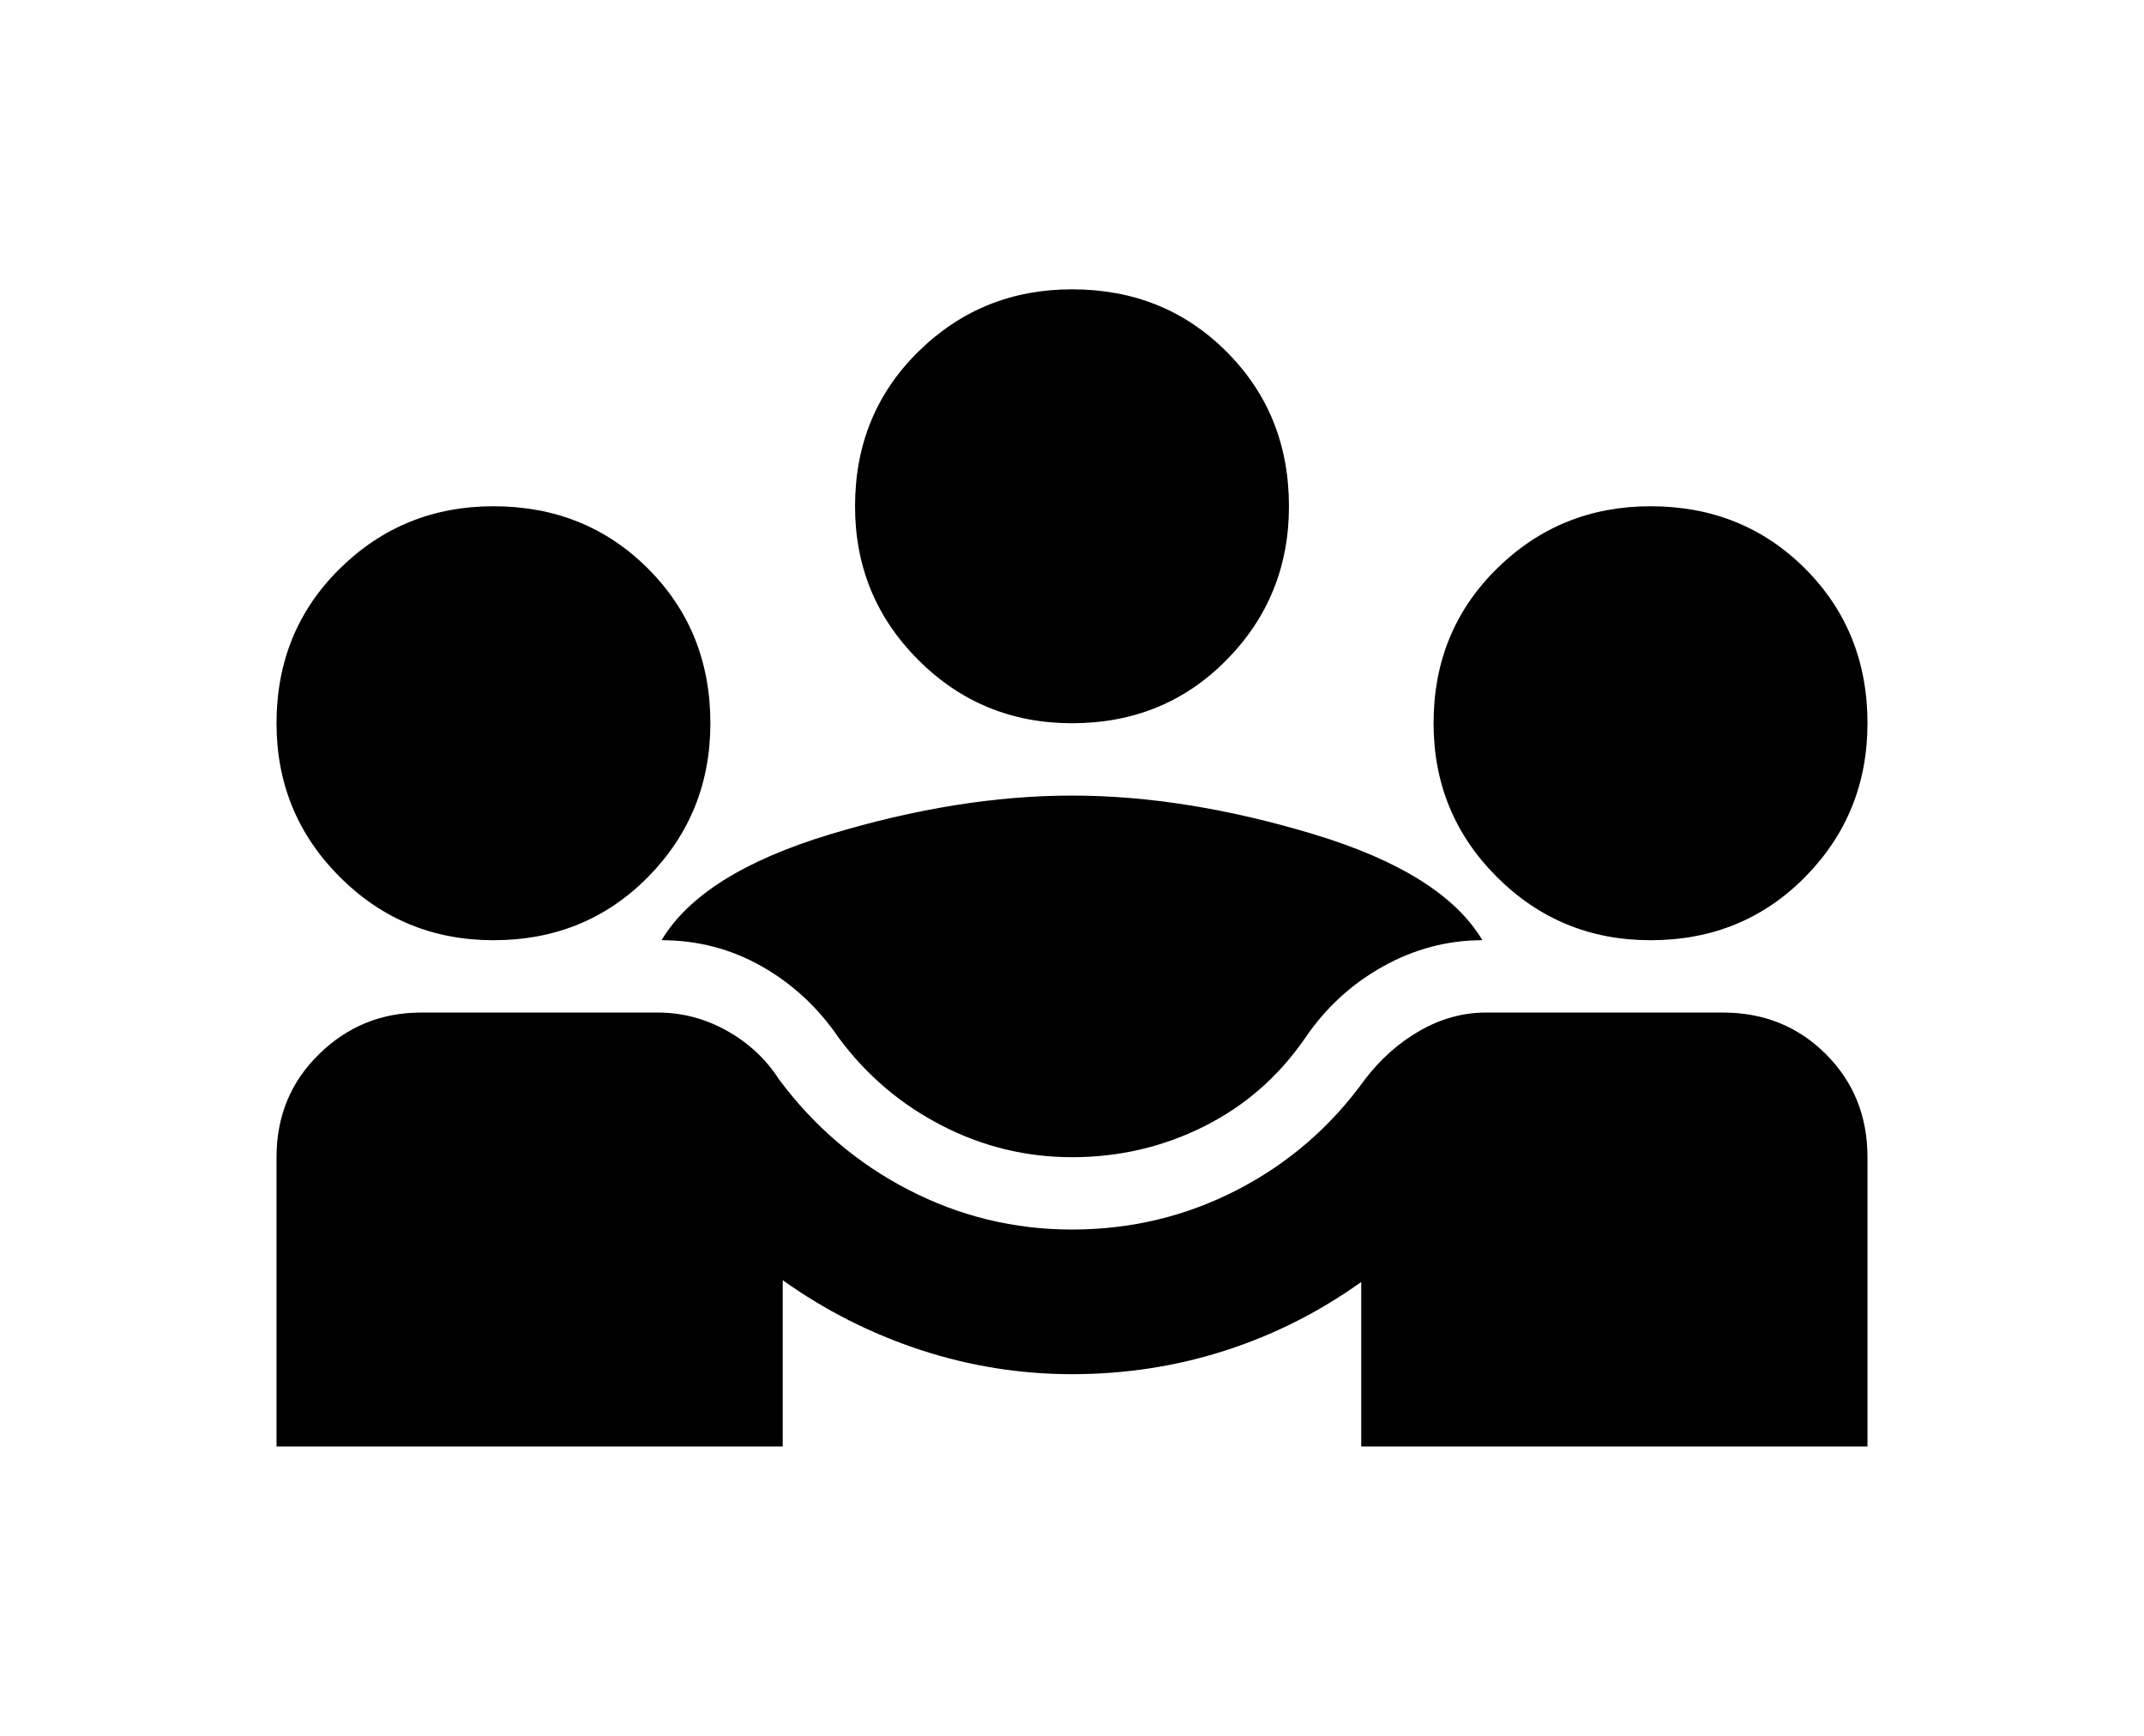 <svg width="42" height="34" viewBox="0 0 42 34" fill="none" xmlns="http://www.w3.org/2000/svg">
<g filter="url(#filter0_d_50_32109)">
<mask id="mask0_50_32109" style="mask-type:alpha" maskUnits="userSpaceOnUse" x="4" y="0" width="34" height="34">
<rect x="4" width="34" height="34" fill="#D9D9D9"/>
</mask>
<g mask="url(#mask0_50_32109)">
<path d="M5.417 28.333V22.666C5.417 21.864 5.694 21.191 6.25 20.648C6.804 20.105 7.471 19.833 8.25 19.833H12.889C13.362 19.833 13.81 19.951 14.235 20.187C14.66 20.423 15.003 20.742 15.262 21.144C15.947 22.064 16.791 22.785 17.795 23.304C18.798 23.823 19.866 24.083 21 24.083C22.157 24.083 23.237 23.823 24.241 23.304C25.244 22.785 26.076 22.064 26.737 21.144C27.044 20.742 27.404 20.423 27.817 20.187C28.23 19.951 28.662 19.833 29.11 19.833H33.75C34.553 19.833 35.225 20.105 35.769 20.648C36.312 21.191 36.583 21.864 36.583 22.666V28.333H26.666V25.11C25.84 25.701 24.949 26.149 23.993 26.456C23.037 26.763 22.039 26.916 21 26.916C19.985 26.916 18.993 26.757 18.025 26.439C17.057 26.12 16.16 25.665 15.333 25.075V28.333H5.417ZM21 22.666C20.103 22.666 19.253 22.46 18.45 22.046C17.647 21.633 16.974 21.061 16.431 20.329C16.03 19.739 15.528 19.273 14.927 18.931C14.324 18.588 13.669 18.416 12.96 18.416C13.48 17.543 14.578 16.852 16.254 16.344C17.93 15.837 19.512 15.583 21 15.583C22.487 15.583 24.069 15.837 25.746 16.344C27.422 16.852 28.52 17.543 29.039 18.416C28.355 18.416 27.705 18.588 27.091 18.931C26.478 19.273 25.97 19.739 25.569 20.329C25.049 21.085 24.388 21.663 23.585 22.064C22.782 22.466 21.921 22.666 21 22.666ZM9.666 18.416C8.486 18.416 7.482 18.003 6.656 17.177C5.83 16.351 5.417 15.347 5.417 14.166C5.417 12.962 5.83 11.953 6.656 11.138C7.482 10.324 8.486 9.916 9.666 9.916C10.871 9.916 11.88 10.324 12.695 11.138C13.509 11.953 13.916 12.962 13.916 14.166C13.916 15.347 13.509 16.351 12.695 17.177C11.88 18.003 10.871 18.416 9.666 18.416ZM32.333 18.416C31.153 18.416 30.149 18.003 29.323 17.177C28.496 16.351 28.083 15.347 28.083 14.166C28.083 12.962 28.496 11.953 29.323 11.138C30.149 10.324 31.153 9.916 32.333 9.916C33.537 9.916 34.547 10.324 35.362 11.138C36.176 11.953 36.583 12.962 36.583 14.166C36.583 15.347 36.176 16.351 35.362 17.177C34.547 18.003 33.537 18.416 32.333 18.416ZM21 14.166C19.819 14.166 18.816 13.753 17.989 12.927C17.163 12.101 16.75 11.097 16.75 9.916C16.75 8.712 17.163 7.703 17.989 6.888C18.816 6.074 19.819 5.667 21 5.667C22.204 5.667 23.213 6.074 24.027 6.888C24.842 7.703 25.25 8.712 25.25 9.916C25.25 11.097 24.842 12.101 24.027 12.927C23.213 13.753 22.204 14.166 21 14.166Z" fill="black"/>
</g>
</g>
<defs>
<filter id="filter0_d_50_32109" x="0.417" y="0.667" width="41.166" height="32.666" filterUnits="userSpaceOnUse" color-interpolation-filters="sRGB">
<feFlood flood-opacity="0" result="BackgroundImageFix"/>
<feColorMatrix in="SourceAlpha" type="matrix" values="0 0 0 0 0 0 0 0 0 0 0 0 0 0 0 0 0 0 127 0" result="hardAlpha"/>
<feOffset/>
<feGaussianBlur stdDeviation="2.5"/>
<feComposite in2="hardAlpha" operator="out"/>
<feColorMatrix type="matrix" values="0 0 0 0 0.447 0 0 0 0 0.925 0 0 0 0 0.973 0 0 0 1 0"/>
<feBlend mode="normal" in2="BackgroundImageFix" result="effect1_dropShadow_50_32109"/>
<feBlend mode="normal" in="SourceGraphic" in2="effect1_dropShadow_50_32109" result="shape"/>
</filter>
</defs>
</svg>
